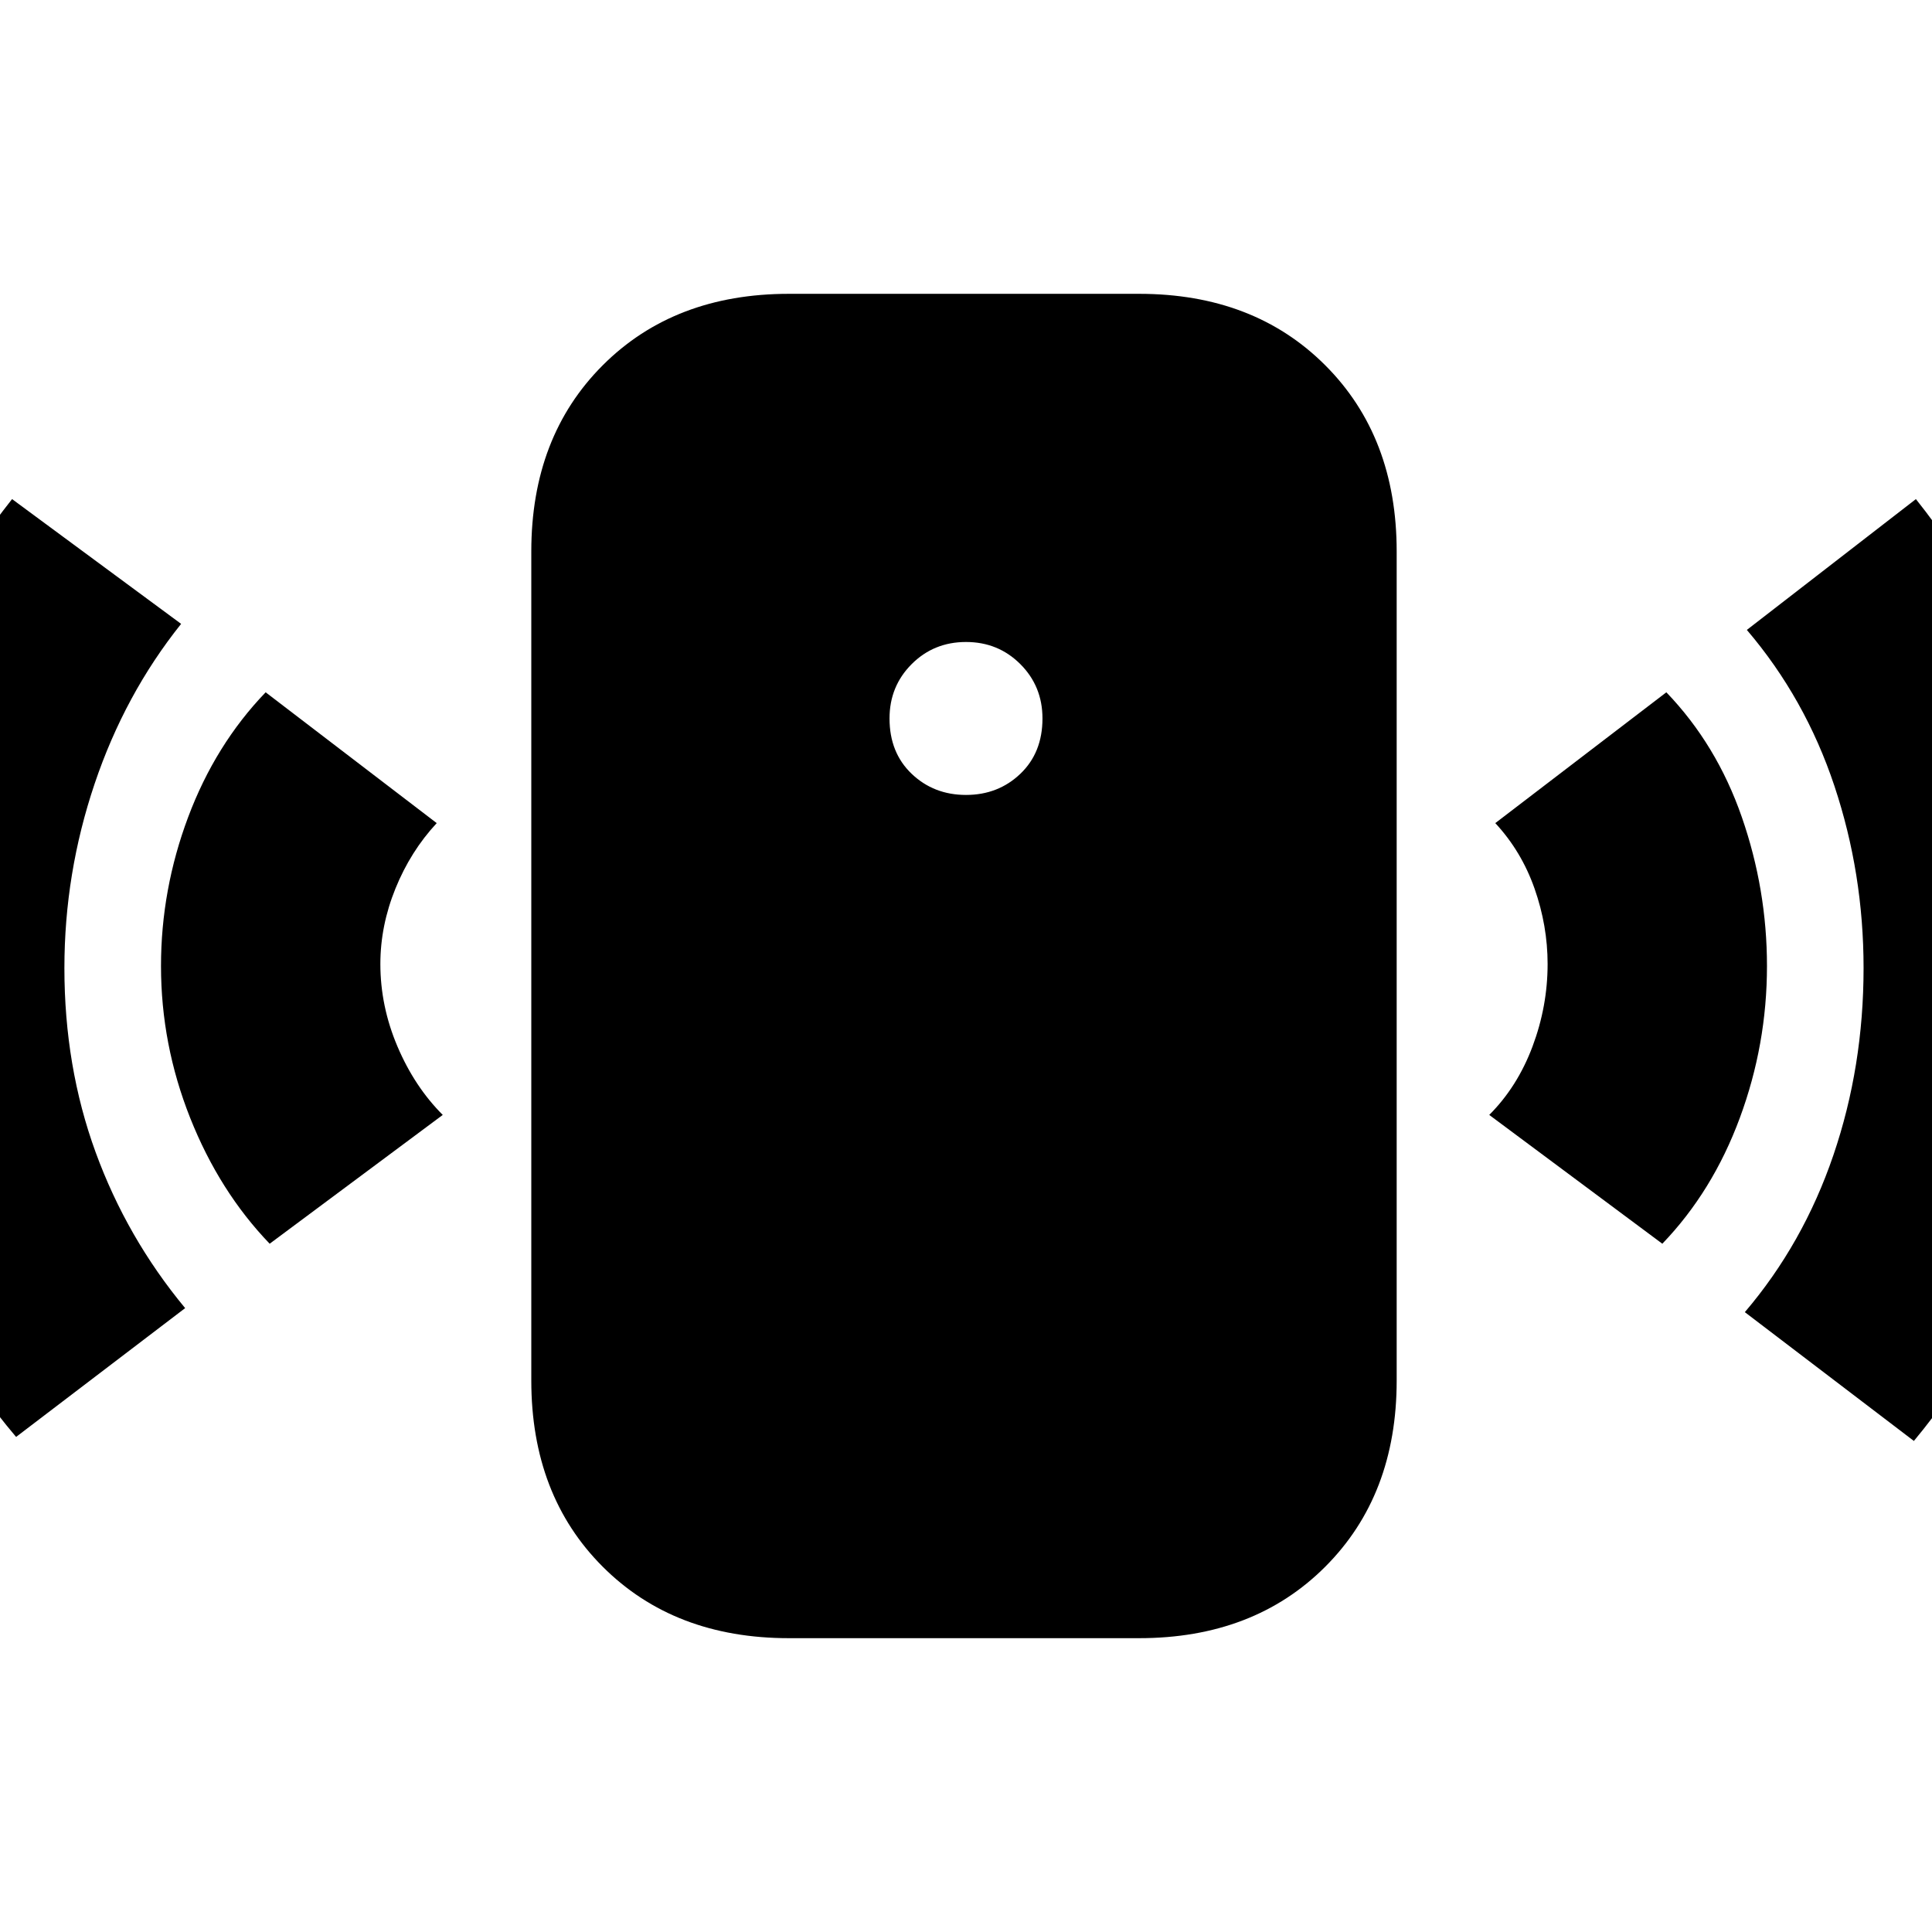 <svg xmlns="http://www.w3.org/2000/svg" height="20" viewBox="0 -960 960 960" width="20"><path d="M480-565q16 0 27-10.5t11-27.5q0-16-11-27t-27-11q-16 0-27 11t-11 27q0 17 11 27.5t27 10.5ZM134-342q-25-26-39.5-62.5T80-480q0-38 13.5-74t38.5-62l85 65q-13 14-20.5 32.5T189-481q0 21 8.5 41t22.5 34l-86 64ZM8-246q-39-46-62-106t-23-128q0-67 22.5-125.5T6-712l84 62q-28 35-43 79.5T32-479q0 49 15.5 91.5T92-310L8-246Zm384 100q-57 0-92.5-35.5T264-274v-412q0-57 35.5-92.5T392-814h174q57 0 92.5 35.5T694-686v412q0 57-35.5 92.5T566-146H392Zm434-196-86-64q14-14 21.5-34t7.5-41q0-19-6.5-37.5T743-551l85-65q25 26 37.5 62t12.5 74q0 39-13.5 75.5T826-342Zm125 98-84-64q29-34 44-78t15-93q0-47-14.5-90.5T868-647l84-65q39 49 60.5 108.5T1034-478q0 68-22 127.5T951-244Z"/></svg>